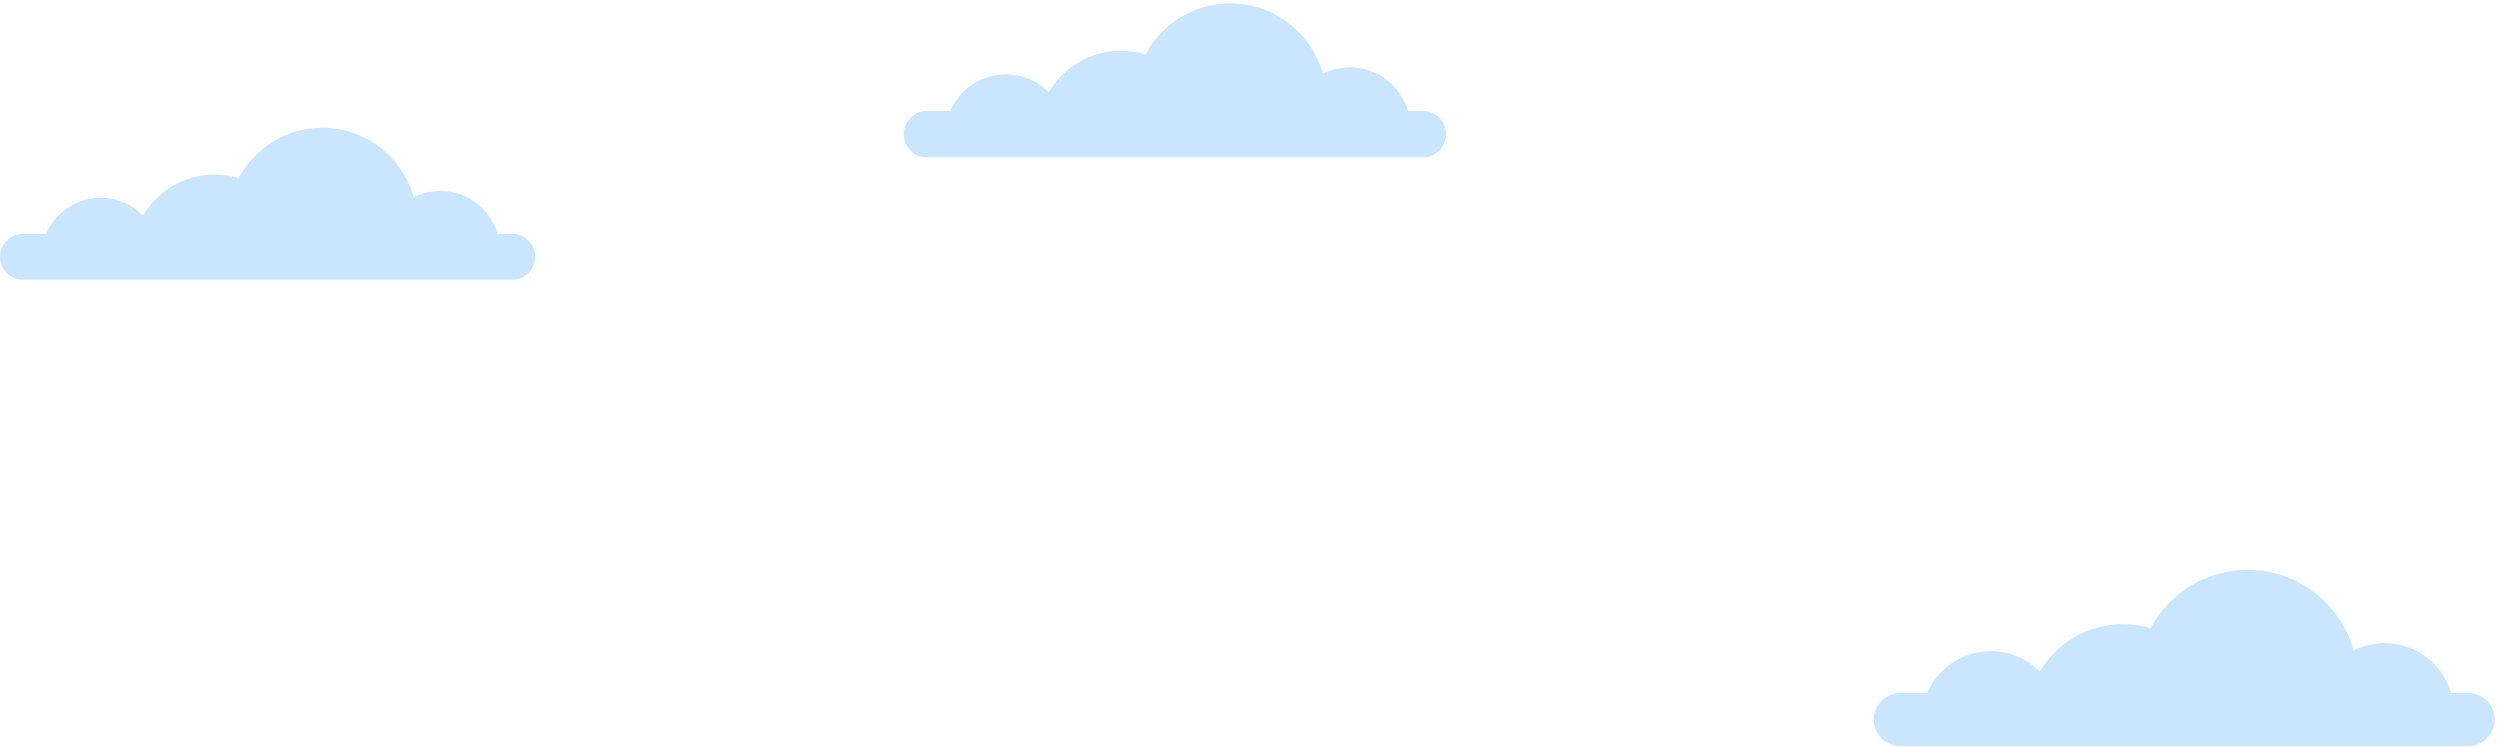 <svg width="174" height="52" viewBox="0 0 174 52" fill="none" xmlns="http://www.w3.org/2000/svg">
<path d="M173.632 50.082C173.632 50.589 173.425 51.052 173.088 51.387C172.755 51.724 172.293 51.931 171.785 51.931H132.261C131.246 51.931 130.415 51.099 130.415 50.082C130.415 49.574 130.621 49.111 130.958 48.776C131.291 48.44 131.754 48.233 132.261 48.233H134.129C134.867 46.518 136.571 45.32 138.554 45.32C139.889 45.32 141.096 45.864 141.971 46.74C143.135 44.765 145.282 43.439 147.741 43.439C148.417 43.439 149.068 43.541 149.682 43.727C150.968 41.309 153.51 39.662 156.44 39.662C159.958 39.662 162.918 42.038 163.812 45.271C164.46 44.947 165.191 44.761 165.967 44.761C168.162 44.761 170.013 46.226 170.595 48.233H171.785C172.8 48.233 173.632 49.064 173.632 50.082Z" fill="#CAE6FE"/>
<path d="M37.254 17.875C37.254 18.313 37.075 18.712 36.785 19C36.498 19.291 36.099 19.469 35.661 19.469H1.592C0.717 19.469 0 18.752 0 17.875C0 17.438 0.178 17.039 0.469 16.75C0.755 16.46 1.155 16.281 1.592 16.281H3.202C3.839 14.803 5.307 13.77 7.017 13.77C8.168 13.77 9.208 14.239 9.962 14.995C10.966 13.292 12.817 12.149 14.936 12.149C15.519 12.149 16.079 12.237 16.609 12.397C17.717 10.312 19.908 8.893 22.434 8.893C25.467 8.893 28.018 10.941 28.789 13.728C29.347 13.449 29.978 13.289 30.647 13.289C32.539 13.289 34.134 14.552 34.636 16.281H35.662C36.537 16.281 37.254 16.999 37.254 17.875Z" fill="#CAE6FE"/>
<path d="M100.648 9.335C100.648 9.778 100.467 10.182 100.173 10.474C99.882 10.768 99.478 10.95 99.035 10.95H64.513C63.626 10.95 62.899 10.223 62.899 9.335C62.899 8.891 63.08 8.487 63.375 8.195C63.665 7.901 64.069 7.72 64.513 7.72H66.144C66.788 6.222 68.277 5.175 70.009 5.175C71.175 5.175 72.229 5.65 72.993 6.416C74.01 4.691 75.886 3.533 78.033 3.533C78.624 3.533 79.192 3.622 79.728 3.784C80.852 1.672 83.072 0.234 85.631 0.234C88.705 0.234 91.29 2.309 92.07 5.132C92.637 4.849 93.275 4.687 93.954 4.687C95.871 4.687 97.487 5.967 97.996 7.72H99.035C99.921 7.72 100.648 8.446 100.648 9.335Z" fill="#CAE6FE"/>
</svg>
